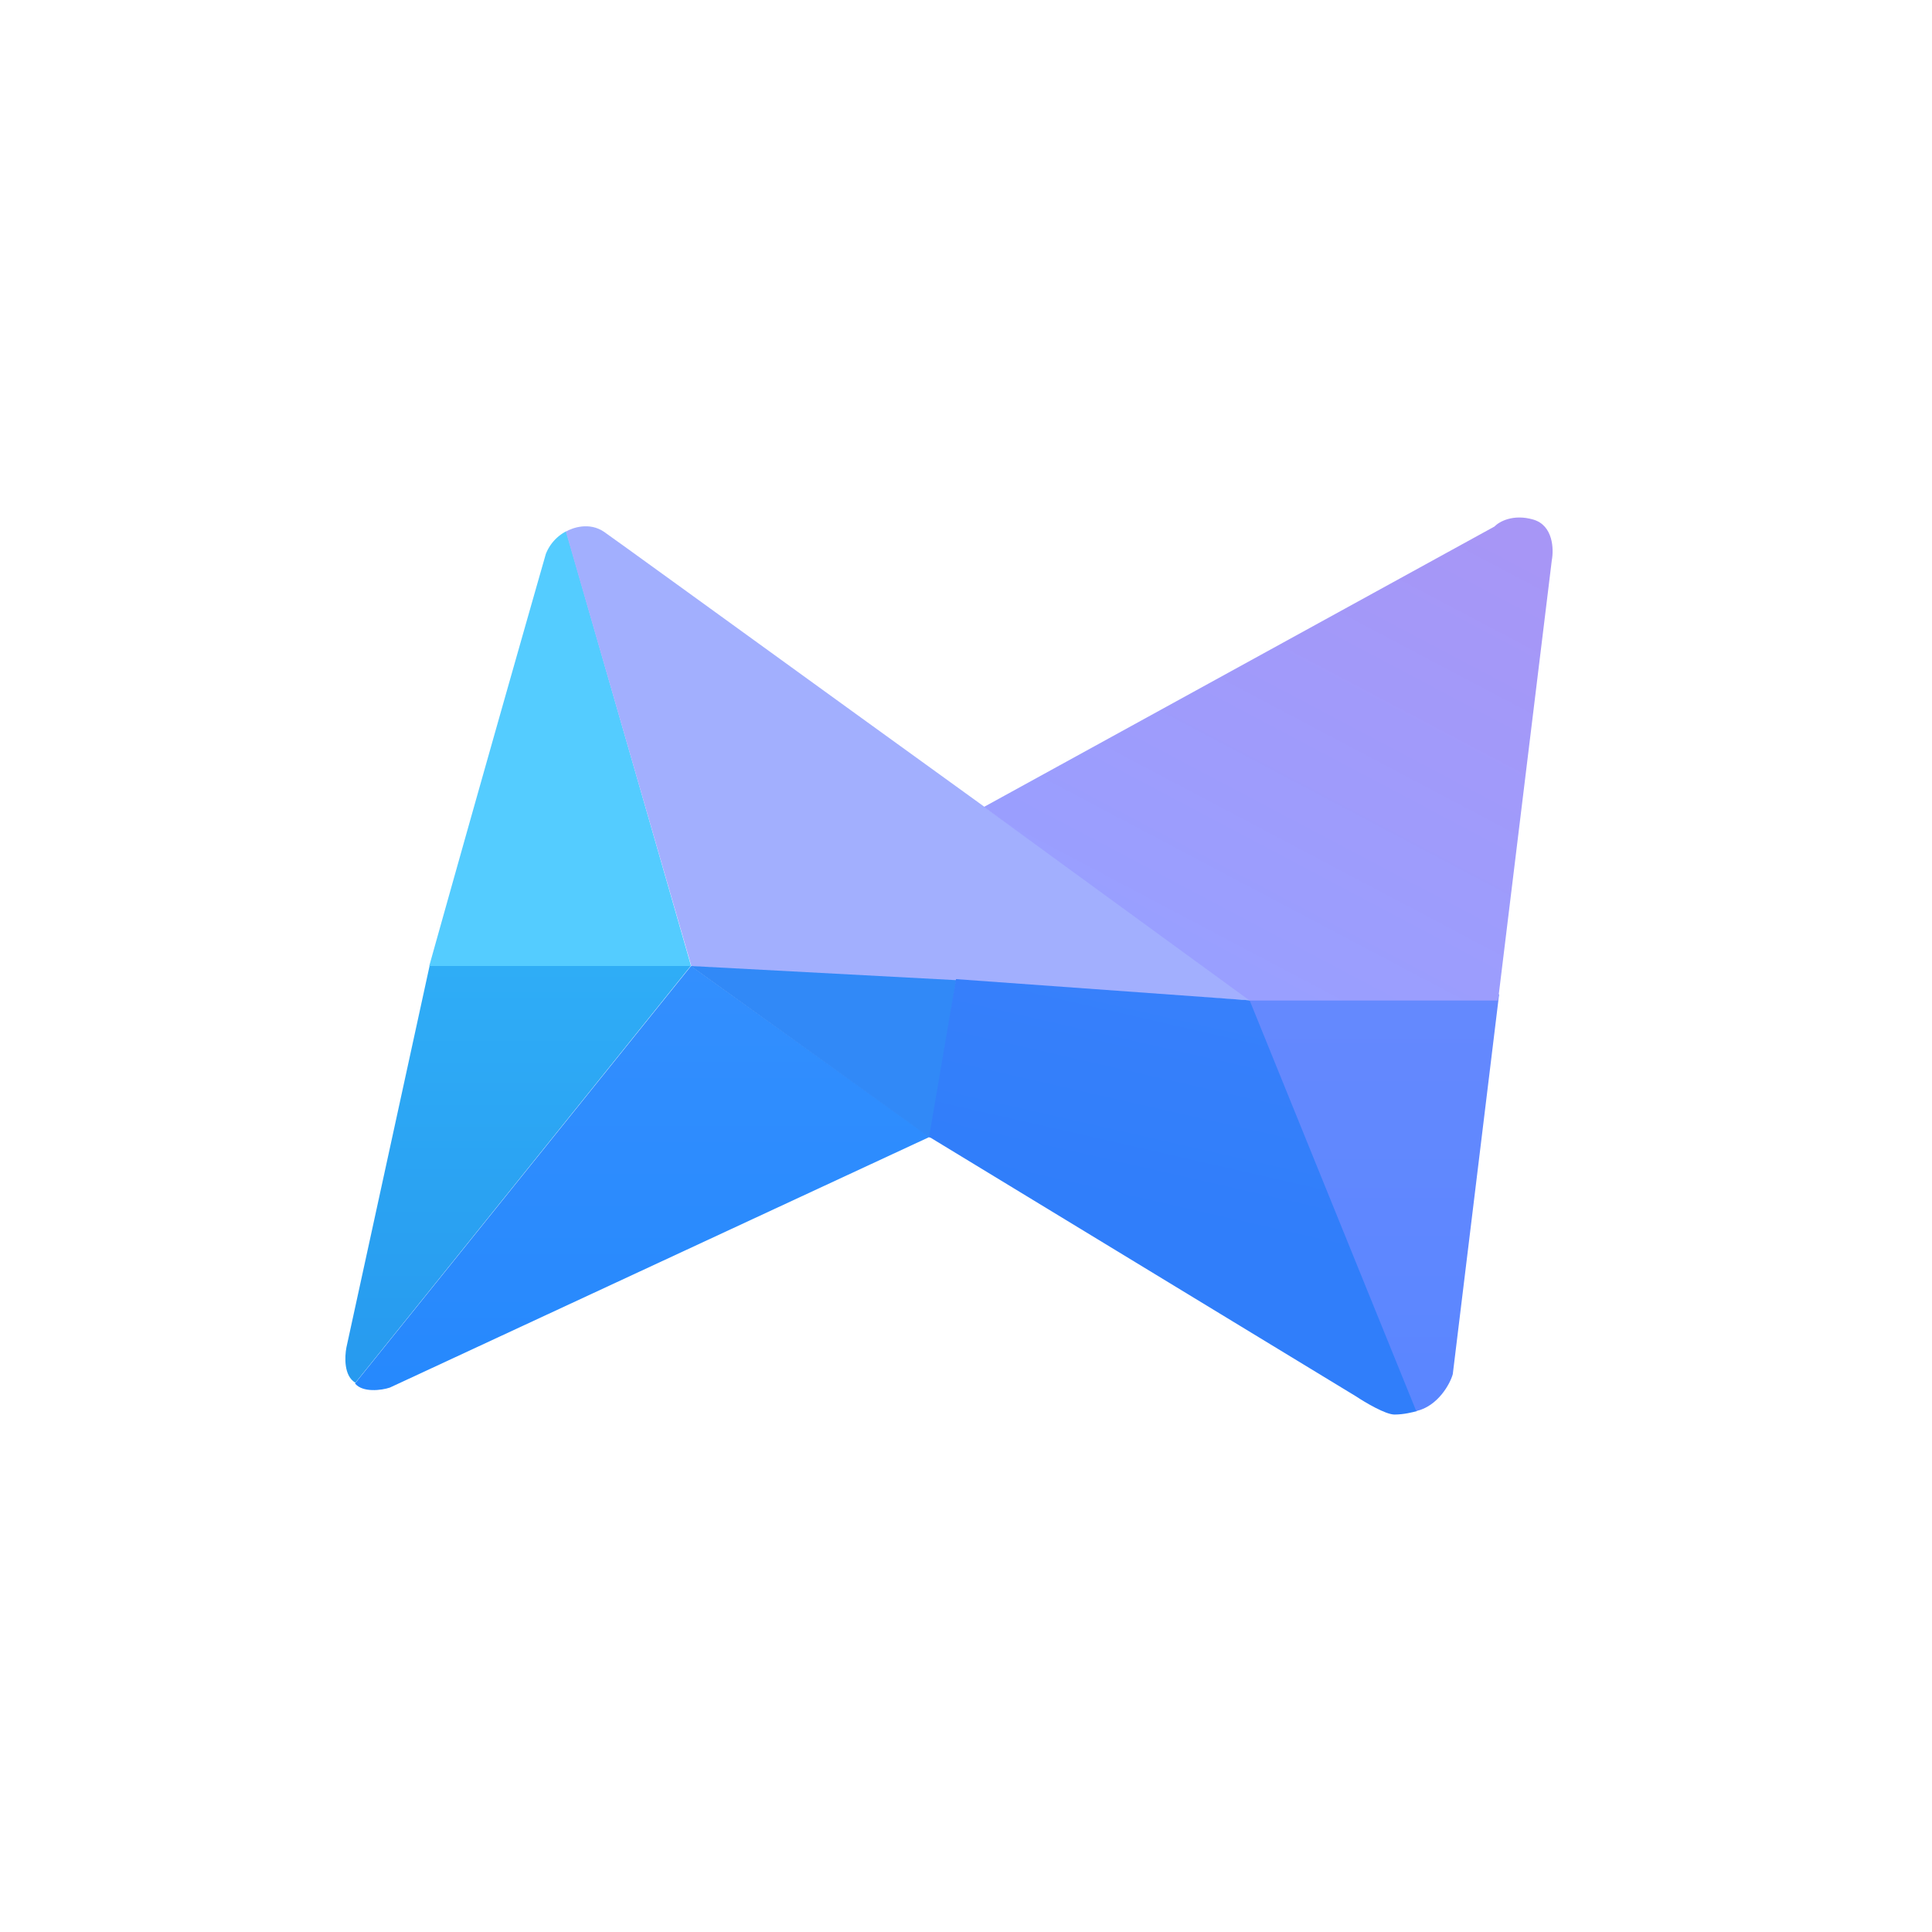<svg xmlns="http://www.w3.org/2000/svg" width="24" height="24" fill="none" viewBox="0 0 24 24"><path fill="url(#NETT__a)" d="m8.58 12-4.165 5.177c-.146-.085-.133-.325-.112-.437L5.336 12z"/><path fill="url(#NETT__b)" d="M11.55 14.122 8.584 12 4.41 17.186c.094.116.33.086.433.051z"/><path fill="#54CCFF" d="M8.585 12H5.332A1048 1048 0 0 1 6.78 6.883a.54.54 0 0 1 .253-.283z"/><path fill="#A2AFFE" d="M7.5 6.604c-.18-.12-.386-.05-.471 0l1.56 5.4 6.981.425c-2.614-1.869-7.886-5.7-8.07-5.825"/><path fill="#3189F7" d="M11.555 14.135 8.58 12l3.3.176z"/><path fill="url(#NETT__c)" d="m15.562 12.429-3.686-.266-.334 1.959 5.301 3.223c.116.077.369.227.48.227.116 0 .232-.03.279-.043l-2.045-5.1z"/><path fill="url(#NETT__d)" d="M18.622 12.352h-3.129l2.1 5.177c.266-.06.42-.334.454-.459l.575-4.714z"/><path fill="url(#NETT__e)" d="m15.523 12.429-3.3-2.405 6.343-3.484c.056-.06.231-.158.48-.086s.257.37.231.506l-.668 5.469z"/><defs><linearGradient id="NETT__a" x1="11.781" x2="11.781" y1="6.438" y2="17.572" gradientUnits="userSpaceOnUse"><stop stop-color="#38C2FF"/><stop offset="1" stop-color="#2698EE"/></linearGradient><linearGradient id="NETT__b" x1="11.789" x2="11.789" y1="6.429" y2="17.57" gradientUnits="userSpaceOnUse"><stop stop-color="#4196FF"/><stop offset="1" stop-color="#2588FD"/></linearGradient><linearGradient id="NETT__c" x1="11.789" x2="10.031" y1="6.429" y2="14.126" gradientUnits="userSpaceOnUse"><stop stop-color="#4583FC"/><stop offset="1" stop-color="#307EFA"/></linearGradient><linearGradient id="NETT__d" x1="11.953" x2="11.953" y1="6.429" y2="17.535" gradientUnits="userSpaceOnUse"><stop stop-color="#718CFD"/><stop offset="1" stop-color="#5A86FF"/></linearGradient><linearGradient id="NETT__e" x1="18.93" x2="15.956" y1="6.814" y2="12.446" gradientUnits="userSpaceOnUse"><stop stop-color="#A796F6"/><stop offset="1" stop-color="#999FFF"/></linearGradient></defs></svg>